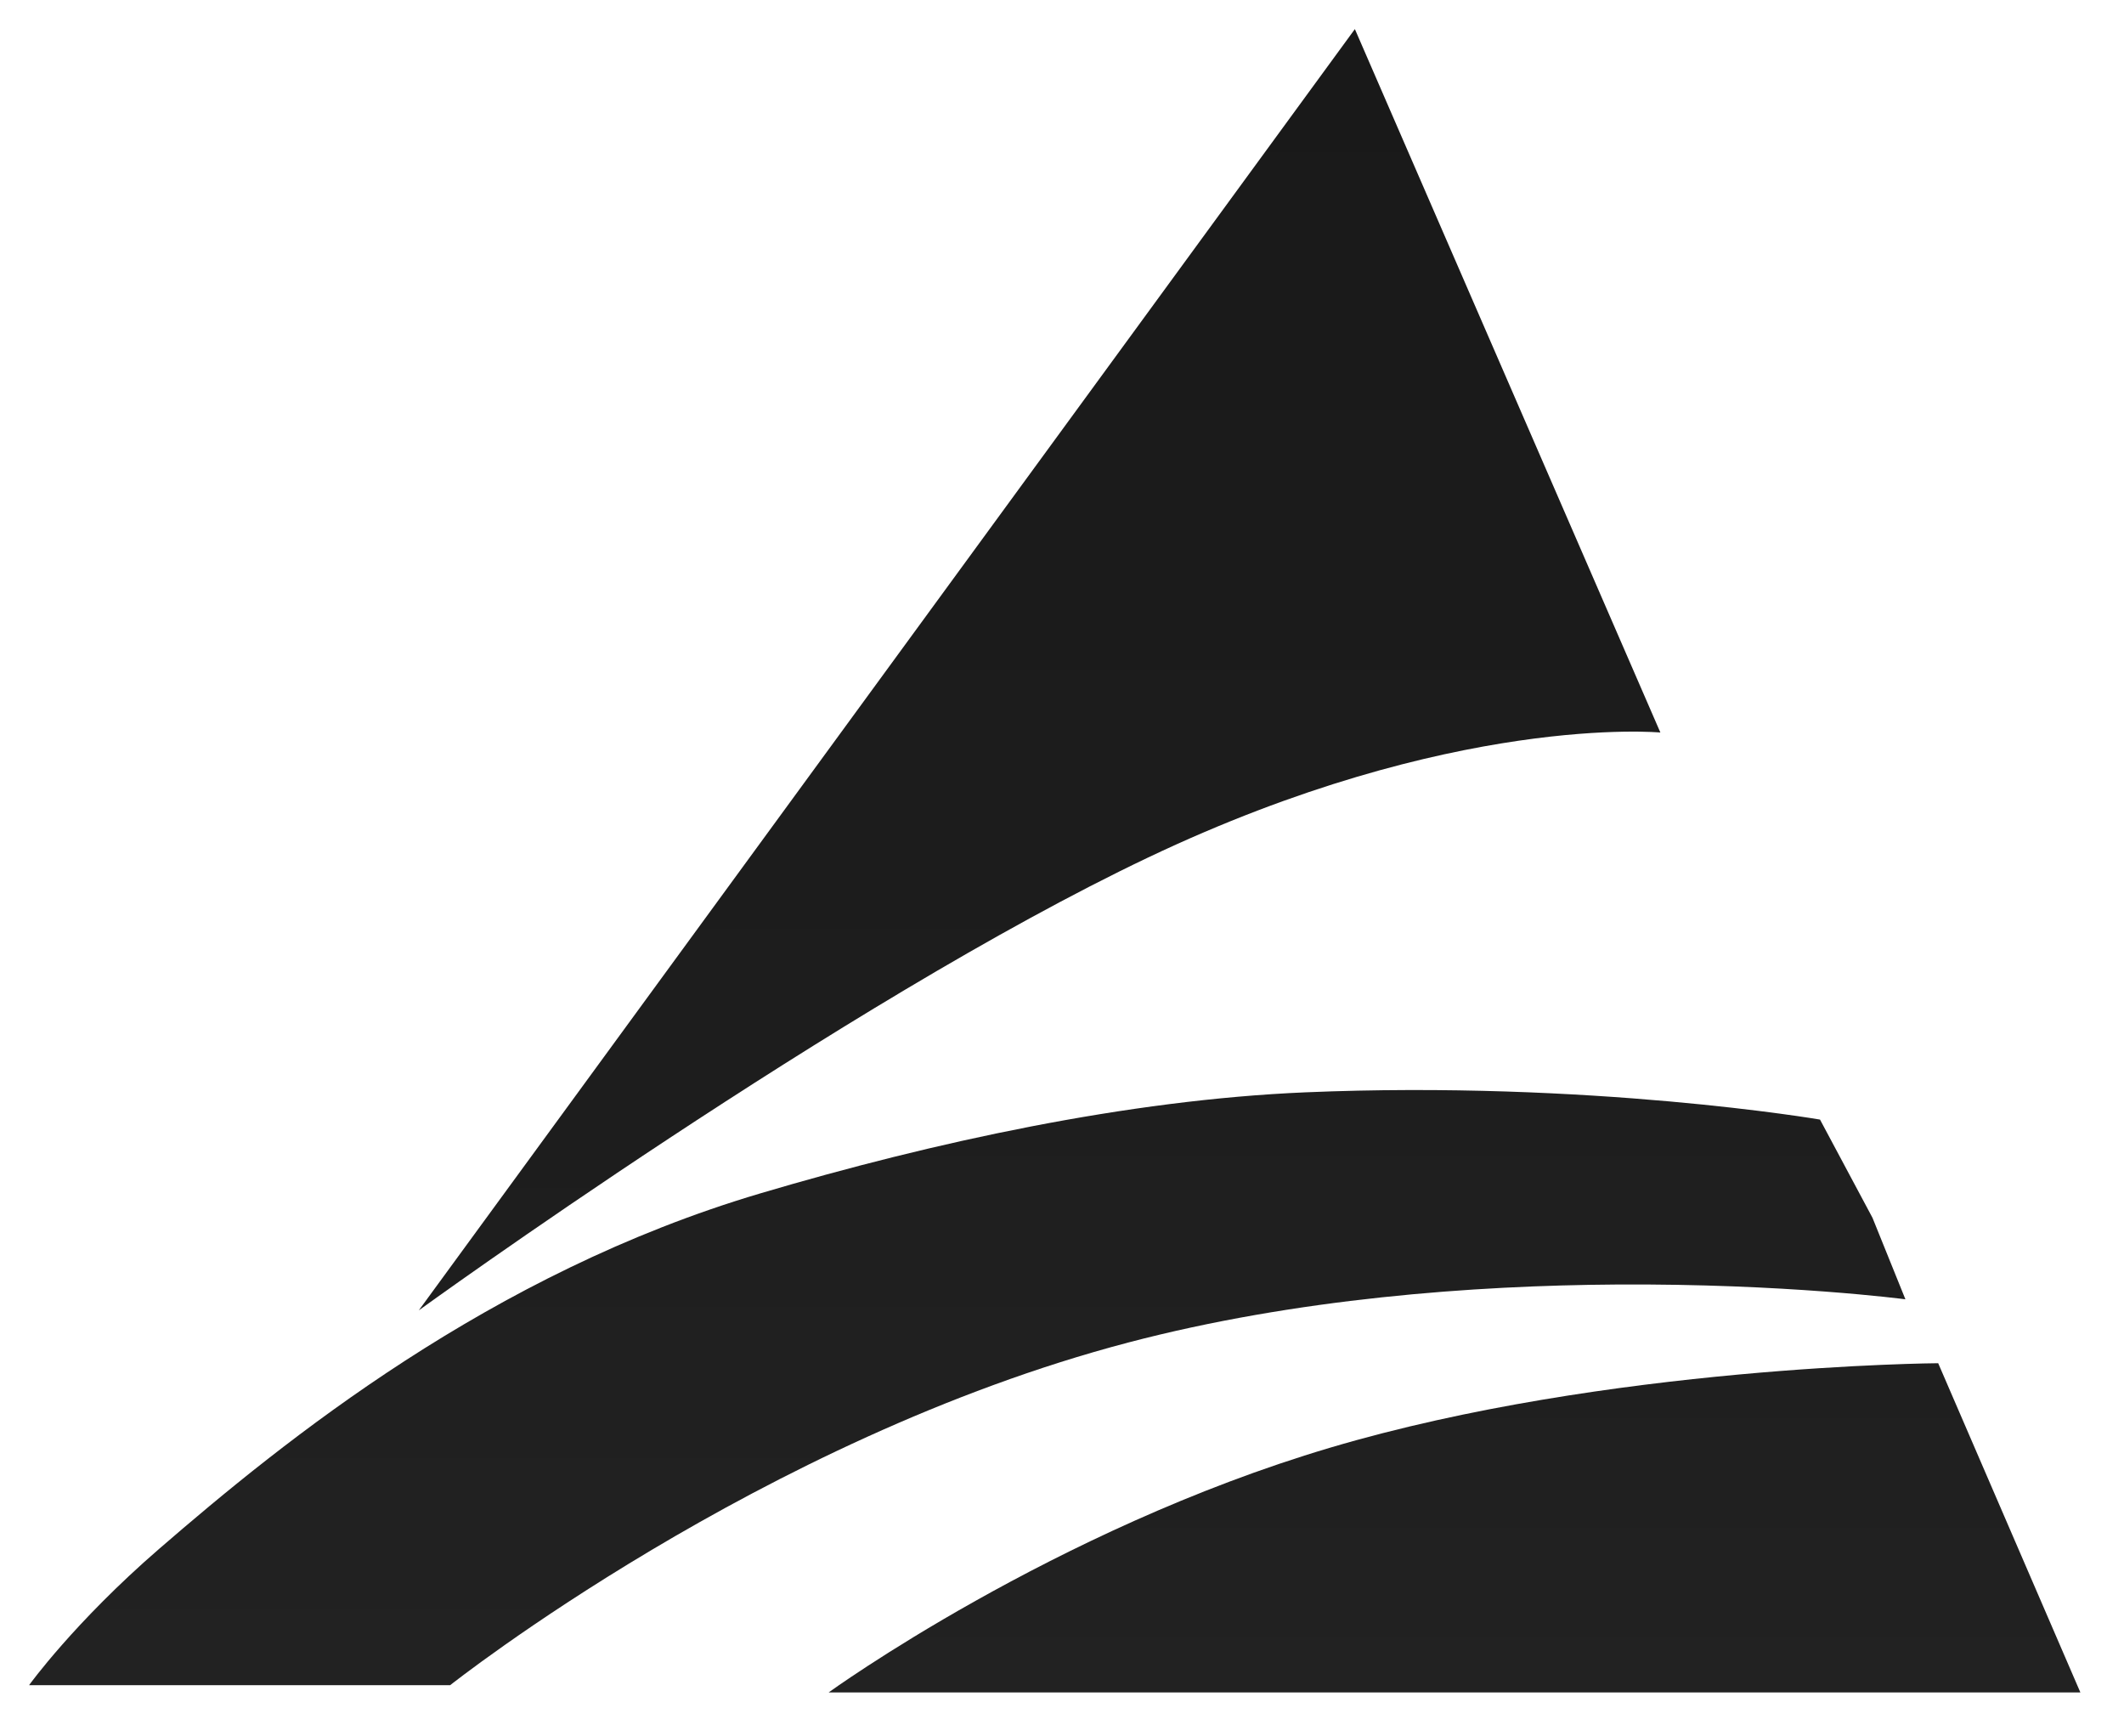 <svg xmlns="http://www.w3.org/2000/svg" xmlns:xlink="http://www.w3.org/1999/xlink" width="876.376" height="716.203" viewBox="0 0 876.376 716.203">
  <defs>
    <linearGradient id="linear-gradient" x1="0.5" x2="0.5" y2="1" gradientUnits="objectBoundingBox">
      <stop offset="0" stop-color="#191919"/>
      <stop offset="1" stop-color="#1e1e1e"/>
    </linearGradient>
    <filter id="パス_5" x="160.801" y="0" width="536.285" height="552.576" filterUnits="userSpaceOnUse">
      <feOffset dx="3" dy="3" input="SourceAlpha"/>
      <feGaussianBlur stdDeviation="4" result="blur"/>
      <feFlood flood-color="#fff" flood-opacity="0.051"/>
      <feComposite operator="in" in2="blur"/>
      <feComposite in="SourceGraphic"/>
    </filter>
    <linearGradient id="linear-gradient-2" x1="0.5" x2="0.5" y2="1" gradientUnits="objectBoundingBox">
      <stop offset="0" stop-color="#1e1e1e"/>
      <stop offset="1" stop-color="#222"/>
    </linearGradient>
    <filter id="パス_6" x="0" y="437.683" width="798.19" height="269.52" filterUnits="userSpaceOnUse">
      <feOffset dx="3" dy="3" input="SourceAlpha"/>
      <feGaussianBlur stdDeviation="4" result="blur-2"/>
      <feFlood flood-color="#fff" flood-opacity="0.051"/>
      <feComposite operator="in" in2="blur-2"/>
      <feComposite in="SourceGraphic"/>
    </filter>
    <linearGradient id="linear-gradient-3" x1="0.5" x2="0.5" y2="1" gradientUnits="objectBoundingBox">
      <stop offset="0" stop-color="#1f1f1f"/>
      <stop offset="1" stop-color="#222"/>
    </linearGradient>
    <filter id="パス_7" x="323.9" y="544.383" width="552.476" height="171.82" filterUnits="userSpaceOnUse">
      <feOffset dx="3" dy="6" input="SourceAlpha"/>
      <feGaussianBlur stdDeviation="6" result="blur-3"/>
      <feFlood flood-color="#fff" flood-opacity="0.051"/>
      <feComposite operator="in" in2="blur-3"/>
      <feComposite in="SourceGraphic"/>
    </filter>
  </defs>
  <g id="logo" transform="translate(9 9)">
    <g transform="matrix(1, 0, 0, 1, -9, -9)" filter="url(#パス_5)">
      <path id="パス_5-2" data-name="パス 5" d="M232.588-4.836,358.642,285.356S272.8,277.239,147.271,336.92-153.643,523.74-153.643,523.74Z" transform="translate(323.44 13.84)" fill="url(#linear-gradient)"/>
    </g>
    <g transform="matrix(1, 0, 0, 1, -9, -9)" filter="url(#パス_6)">
      <path id="パス_6-2" data-name="パス 6" d="M745.048-31.607,766.7,8.907,780.286,42.54s-49.482-6.551-119.306-6.1c-58.832.383-132.185,5.75-201.4,23.937-151.451,39.8-279.737,141.346-279.737,141.346H6.1s18.66-25.934,53.6-56.176C111.415,100.8,196.312,31.907,307.753-1.142c71.255-21.131,151.675-38.59,224.859-41.7C650.286-47.832,745.048-31.607,745.048-31.607Z" transform="translate(2.9 490.48)" fill="url(#linear-gradient-2)"/>
    </g>
    <g transform="matrix(1, 0, 0, 1, -9, -9)" filter="url(#パス_7)">
      <path id="パス_7-2" data-name="パス 7" d="M457.809-67.646l58.667,135.82H0S92.512,1.145,206.964-32.809,457.809-67.646,457.809-67.646Z" transform="translate(338.9 624.03)" fill="url(#linear-gradient-3)"/>
    </g>
  </g>
</svg>
